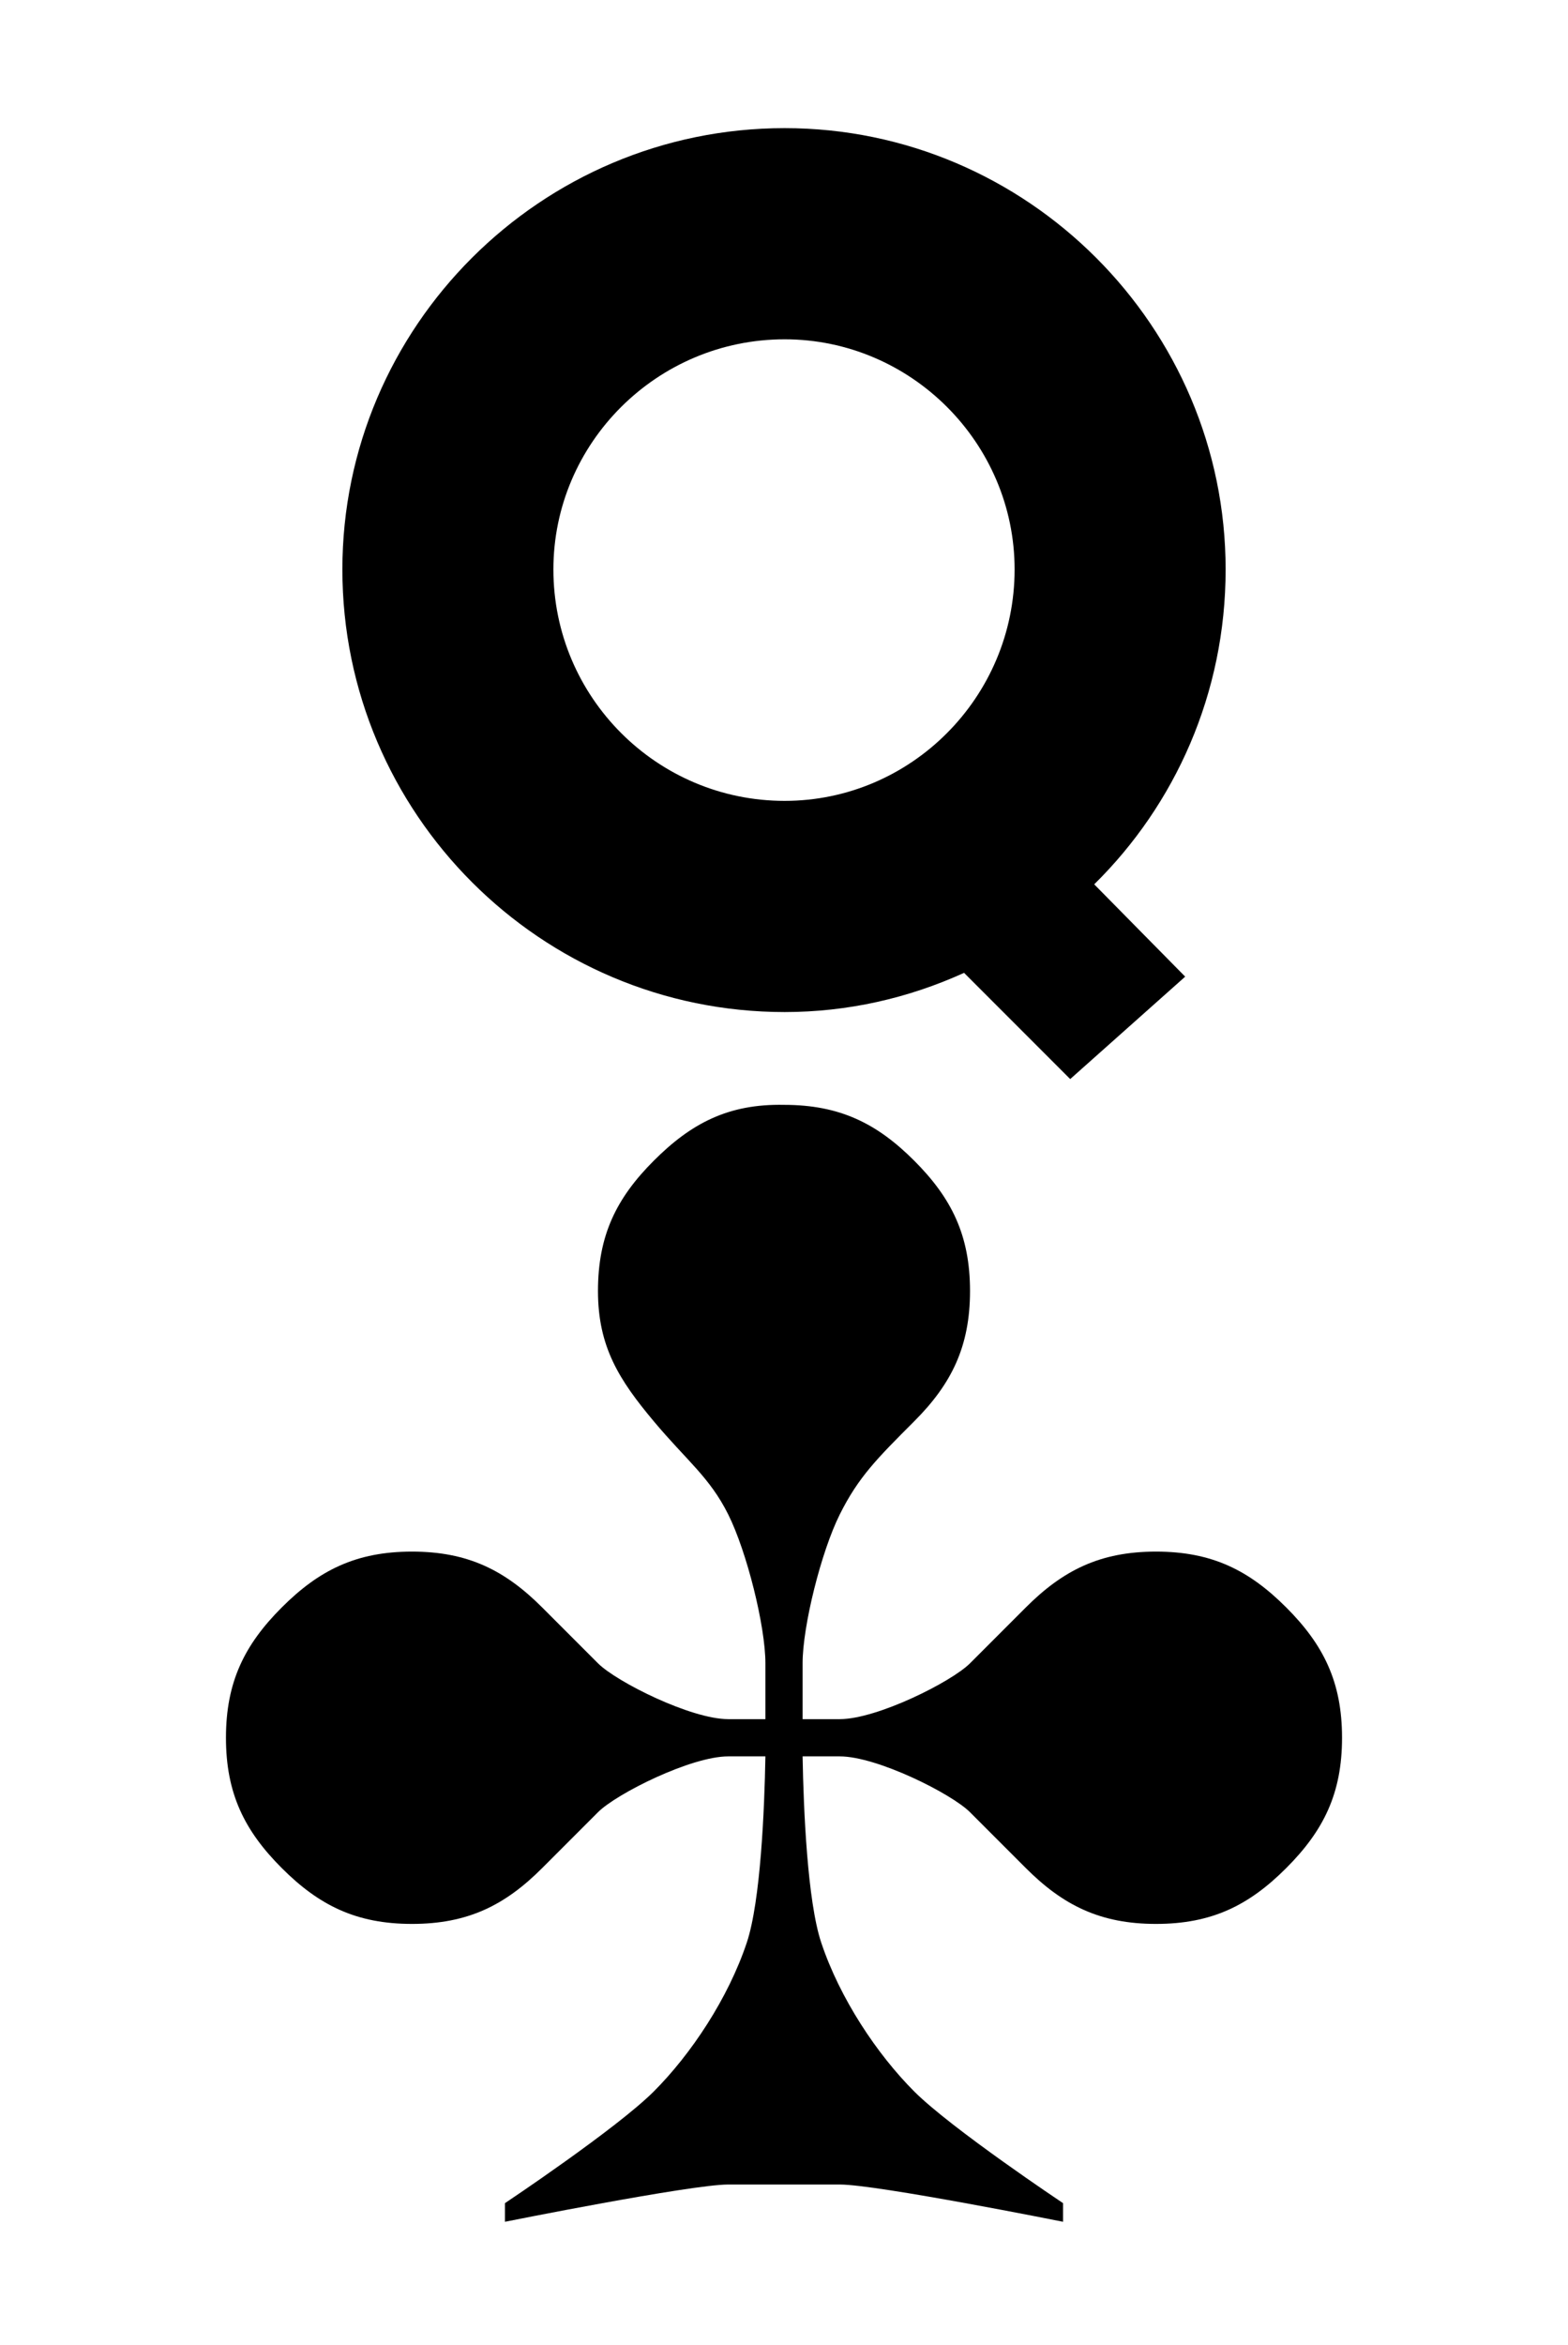 <?xml version="1.0" encoding="UTF-8" standalone="no"?><!DOCTYPE svg PUBLIC "-//W3C//DTD SVG 1.1//EN" "http://www.w3.org/Graphics/SVG/1.1/DTD/svg11.dtd"><svg width="100%" height="100%" viewBox="0 0 273 408" version="1.1" xmlns="http://www.w3.org/2000/svg" xmlns:xlink="http://www.w3.org/1999/xlink" xml:space="preserve" xmlns:serif="http://www.serif.com/" style="fill-rule:evenodd;clip-rule:evenodd;stroke-linejoin:round;stroke-miterlimit:1.414;"><path id="club" d="M136.5,192.216c-9.713,-0.198 -16.194,3.236 -22.671,9.716c-6.478,6.478 -9.717,12.952 -9.717,22.668c0,9.717 3.689,15.479 9.717,22.672c5.771,6.882 9.716,9.716 12.955,16.194c3.238,6.477 6.477,19.432 6.477,25.907c0,6.477 0,5.826 0,9.716l-6.477,0c-6.478,0 -19.433,-6.478 -22.672,-9.716l-9.716,-9.717c-6.478,-6.477 -12.952,-9.716 -22.668,-9.716c-9.717,0 -16.197,3.239 -22.672,9.716c-6.477,6.478 -9.716,12.955 -9.716,22.672c0,9.716 3.239,16.19 9.716,22.671c6.478,6.478 12.955,9.716 22.672,9.716c9.716,0 16.194,-3.238 22.668,-9.716l9.716,-9.716c3.239,-3.239 16.197,-9.716 22.672,-9.716l6.477,0c-0.158,9.172 -0.839,25.187 -3.235,32.384c-3.239,9.716 -9.717,19.433 -16.197,25.91c-6.478,6.478 -25.911,19.433 -25.911,19.433l0,3.239c0,0 32.388,-6.481 38.866,-6.481l19.432,0c6.478,0 38.866,6.481 38.866,6.481l0,-3.239c0,0 -19.433,-12.955 -25.911,-19.433c-6.477,-6.477 -12.955,-16.194 -16.193,-25.91c-2.4,-7.197 -3.081,-23.212 -3.239,-32.384l6.477,0c6.478,0 19.433,6.477 22.672,9.716l9.716,9.716c6.478,6.478 12.955,9.716 22.671,9.716c9.717,0 16.194,-3.238 22.669,-9.716c6.48,-6.481 9.716,-12.955 9.716,-22.671c0,-9.717 -3.236,-16.194 -9.716,-22.672c-6.478,-6.477 -12.952,-9.716 -22.669,-9.716c-9.716,0 -16.197,3.239 -22.671,9.716l-9.716,9.717c-3.239,3.238 -16.194,9.716 -22.672,9.716l-6.477,0c0,-4.505 0,-3.239 0,-9.716c0,-6.478 3.239,-19.433 6.477,-25.907c3.239,-6.481 6.478,-9.717 12.955,-16.194c6.446,-6.445 9.717,-12.955 9.717,-22.672c0,-9.716 -3.239,-16.19 -9.717,-22.668c-6.477,-6.48 -12.955,-9.716 -22.671,-9.716" style="fill-rule:nonzero;"/><g id="black-numbers" serif:id="black numbers"><g><path d="M136.61,22.292c-42.46,0 -77,34.54 -77,76.78c0,42.46 34.54,77 77,77c11,0 21.56,-2.42 31.24,-6.82l18.48,18.48l20.02,-17.82l-15.84,-16.06c14.08,-13.86 22.88,-33.22 22.88,-54.78c0,-42.24 -34.54,-76.78 -76.78,-76.78Zm0,36.74c22,0 40.04,18.04 40.04,40.04c0,22.22 -18.04,40.26 -40.04,40.26c-22.22,0 -40.26,-18.04 -40.26,-40.26c0,-22 18.04,-40.04 40.26,-40.04Z" style="fill-rule:nonzero;"/></g></g></svg>